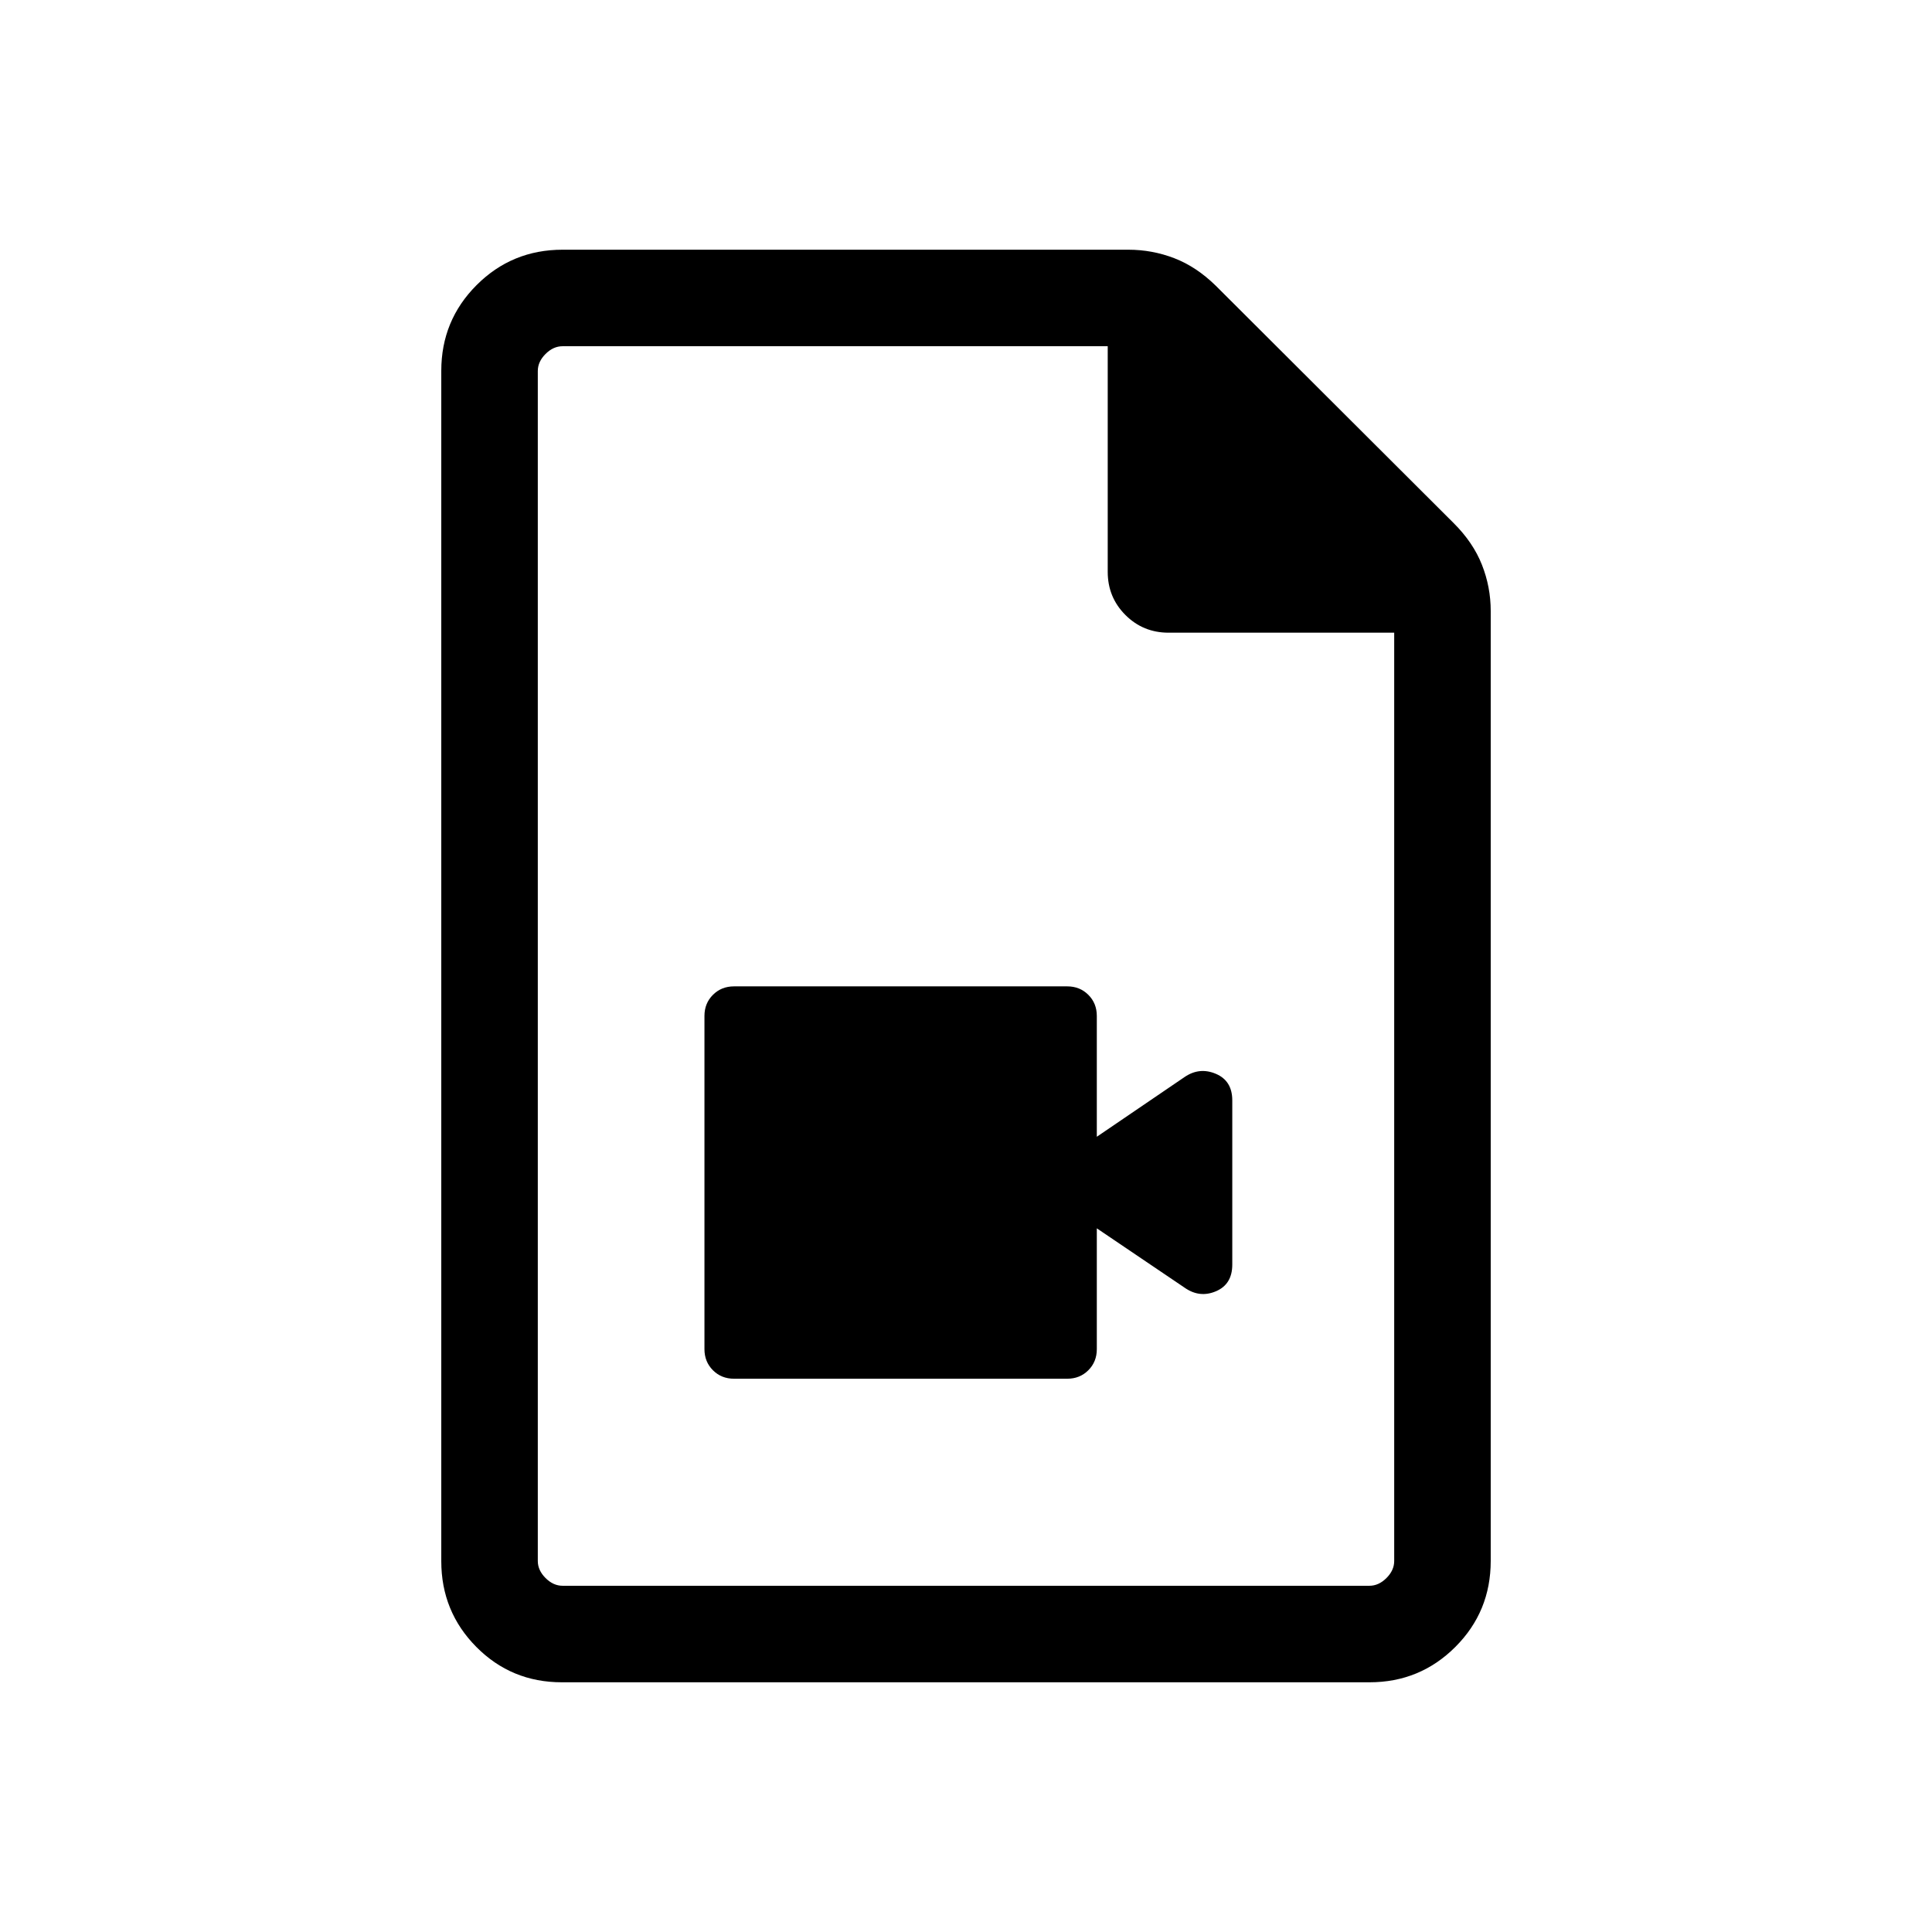 <svg xmlns="http://www.w3.org/2000/svg" height="20" viewBox="0 -960 960 960" width="20"><path d="M364.73-274.92h165.58q6.27 0 10.48-4.21 4.21-4.21 4.21-10.49v-60.03l43.62 29.49q7.47 5.24 15.58 1.78t8.11-13.24v-81.61q0-9.73-8.15-13.19-8.14-3.46-15.54 1.58L545-395.15v-60.04q0-6.28-4.21-10.48-4.21-4.21-10.48-4.21H364.73q-6.27 0-10.48 4.21-4.21 4.2-4.21 10.48v165.57q0 6.28 4.21 10.49t10.48 4.21Zm-85.55 150.84q-25.08 0-42.49-17.56-17.42-17.57-17.42-42.62v-591.48q0-25.05 17.57-42.62 17.56-17.56 42.7-17.56h281.15q11.83 0 22.78 4.21 10.95 4.21 20.61 13.65l118.26 118.01q9.66 9.63 14.02 20.68 4.37 11.05 4.37 22.98v472.04q0 25.14-17.58 42.71-17.58 17.56-42.65 17.56H279.18Zm271.24-551.77v-112.11H279.54q-4.62 0-8.46 3.84-3.85 3.85-3.85 8.47v591.3q0 4.62 3.85 8.47 3.84 3.84 8.46 3.84h400.92q4.62 0 8.46-3.84 3.85-3.85 3.85-8.47v-461.27H580.66q-12.65 0-21.44-8.79-8.8-8.79-8.8-21.44ZM267.23-787.96v142.34-142.34V-172.04v-615.92Z"/></svg>